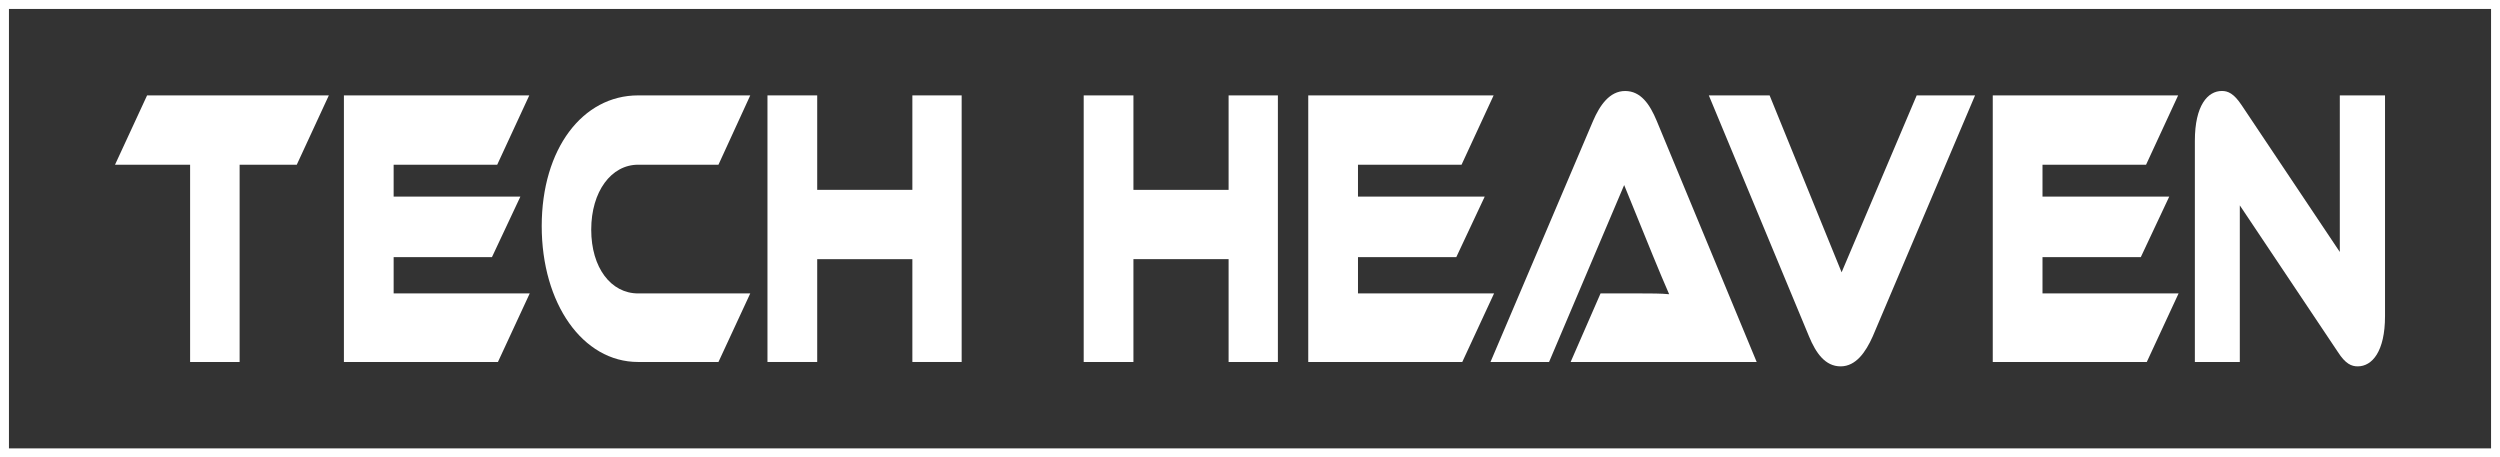 <?xml version="1.0" encoding="UTF-8"?>
<svg id="Layer_2" data-name="Layer 2" xmlns="http://www.w3.org/2000/svg" viewBox="0 0 559.01 102.26">
  <rect x="0" y="0" width="559.01" height="102.26" fill="#333333" stroke="none"/>
  <defs>
    <style>
      .cls-1 {
        fill: none;
        stroke: #fff;
        stroke-miterlimit: 10;
        stroke-width: 2px;
      }

      .cls-2 {
        fill: #fff;
        stroke-width: 0px;
      }
    </style>
  </defs>
  <g id="Layer_1-2" data-name="Layer 1">
    <rect class="cls-1" x="1" y="1" width="557.01" height="100.26"/>
    <g>
      <path class="cls-2" d="m73.53,21.33l-7.17,15.5h-12.78v44.11h-11.07v-44.11h-16.79l7.17-15.5h40.64Z"/>
      <path class="cls-2" d="m118.45,65.61l-7.11,15.33h-34.44V21.33h41.45l-7.17,15.5h-23.16v7.13h28.34l-6.36,13.54h-21.98v8.11h30.43Z"/>
      <path class="cls-2" d="m167.76,65.61l-7.11,15.33h-17.97c-12.41,0-21.55-13.1-21.55-30.38s9.14-29.23,21.55-29.23h25.08l-7.11,15.5h-17.97c-5.99,0-10.48,5.97-10.48,14.52s4.44,14.26,10.48,14.26h25.08Z"/>
      <path class="cls-2" d="m215.03,80.94h-11.02v-22.99h-21.28v22.99h-11.12V21.33h11.12v21.12h21.28v-21.12h11.02v59.61Z"/>
      <path class="cls-2" d="m285.74,80.94h-11.02v-22.99h-21.28v22.99h-11.12V21.33h11.12v21.12h21.28v-21.12h11.02v59.61Z"/>
      <path class="cls-2" d="m334.08,65.61l-7.11,15.33h-34.44V21.33h41.45l-7.17,15.5h-23.16v7.13h28.34l-6.36,13.54h-21.98v8.11h30.43Z"/>
      <path class="cls-2" d="m351.2,80.94l6.69-15.33h8.98c2.14,0,4.65,0,6.36.18-.96-2.14-2.46-5.79-3.64-8.64l-6.42-15.77-16.79,39.56h-13.1l22.94-53.91c1.5-3.48,3.69-6.68,7.17-6.68s5.51,2.94,7.06,6.68l22.35,53.91h-41.61Z"/>
      <path class="cls-2" d="m395.69,21.33l16.1,39.56,16.79-39.56h13.05l-22.89,53.91c-1.55,3.47-3.74,6.68-7.17,6.68s-5.51-2.94-7.06-6.68l-22.41-53.91h13.58Z"/>
      <path class="cls-2" d="m487.14,65.61l-7.11,15.33h-34.44V21.33h41.45l-7.17,15.5h-23.16v7.13h28.34l-6.36,13.54h-21.98v8.11h30.43Z"/>
      <path class="cls-2" d="m522.76,78.71l-21.93-32.79v35.02h-10.05V31.48c0-7.93,2.89-11.14,6.04-11.14,1.34,0,2.67.53,4.44,3.21l21.93,32.79V21.33h10.11v49.36c0,7.93-2.89,11.23-6.1,11.23-1.39,0-2.73-.54-4.44-3.21Z"/>
    </g>
  </g>
</svg>
